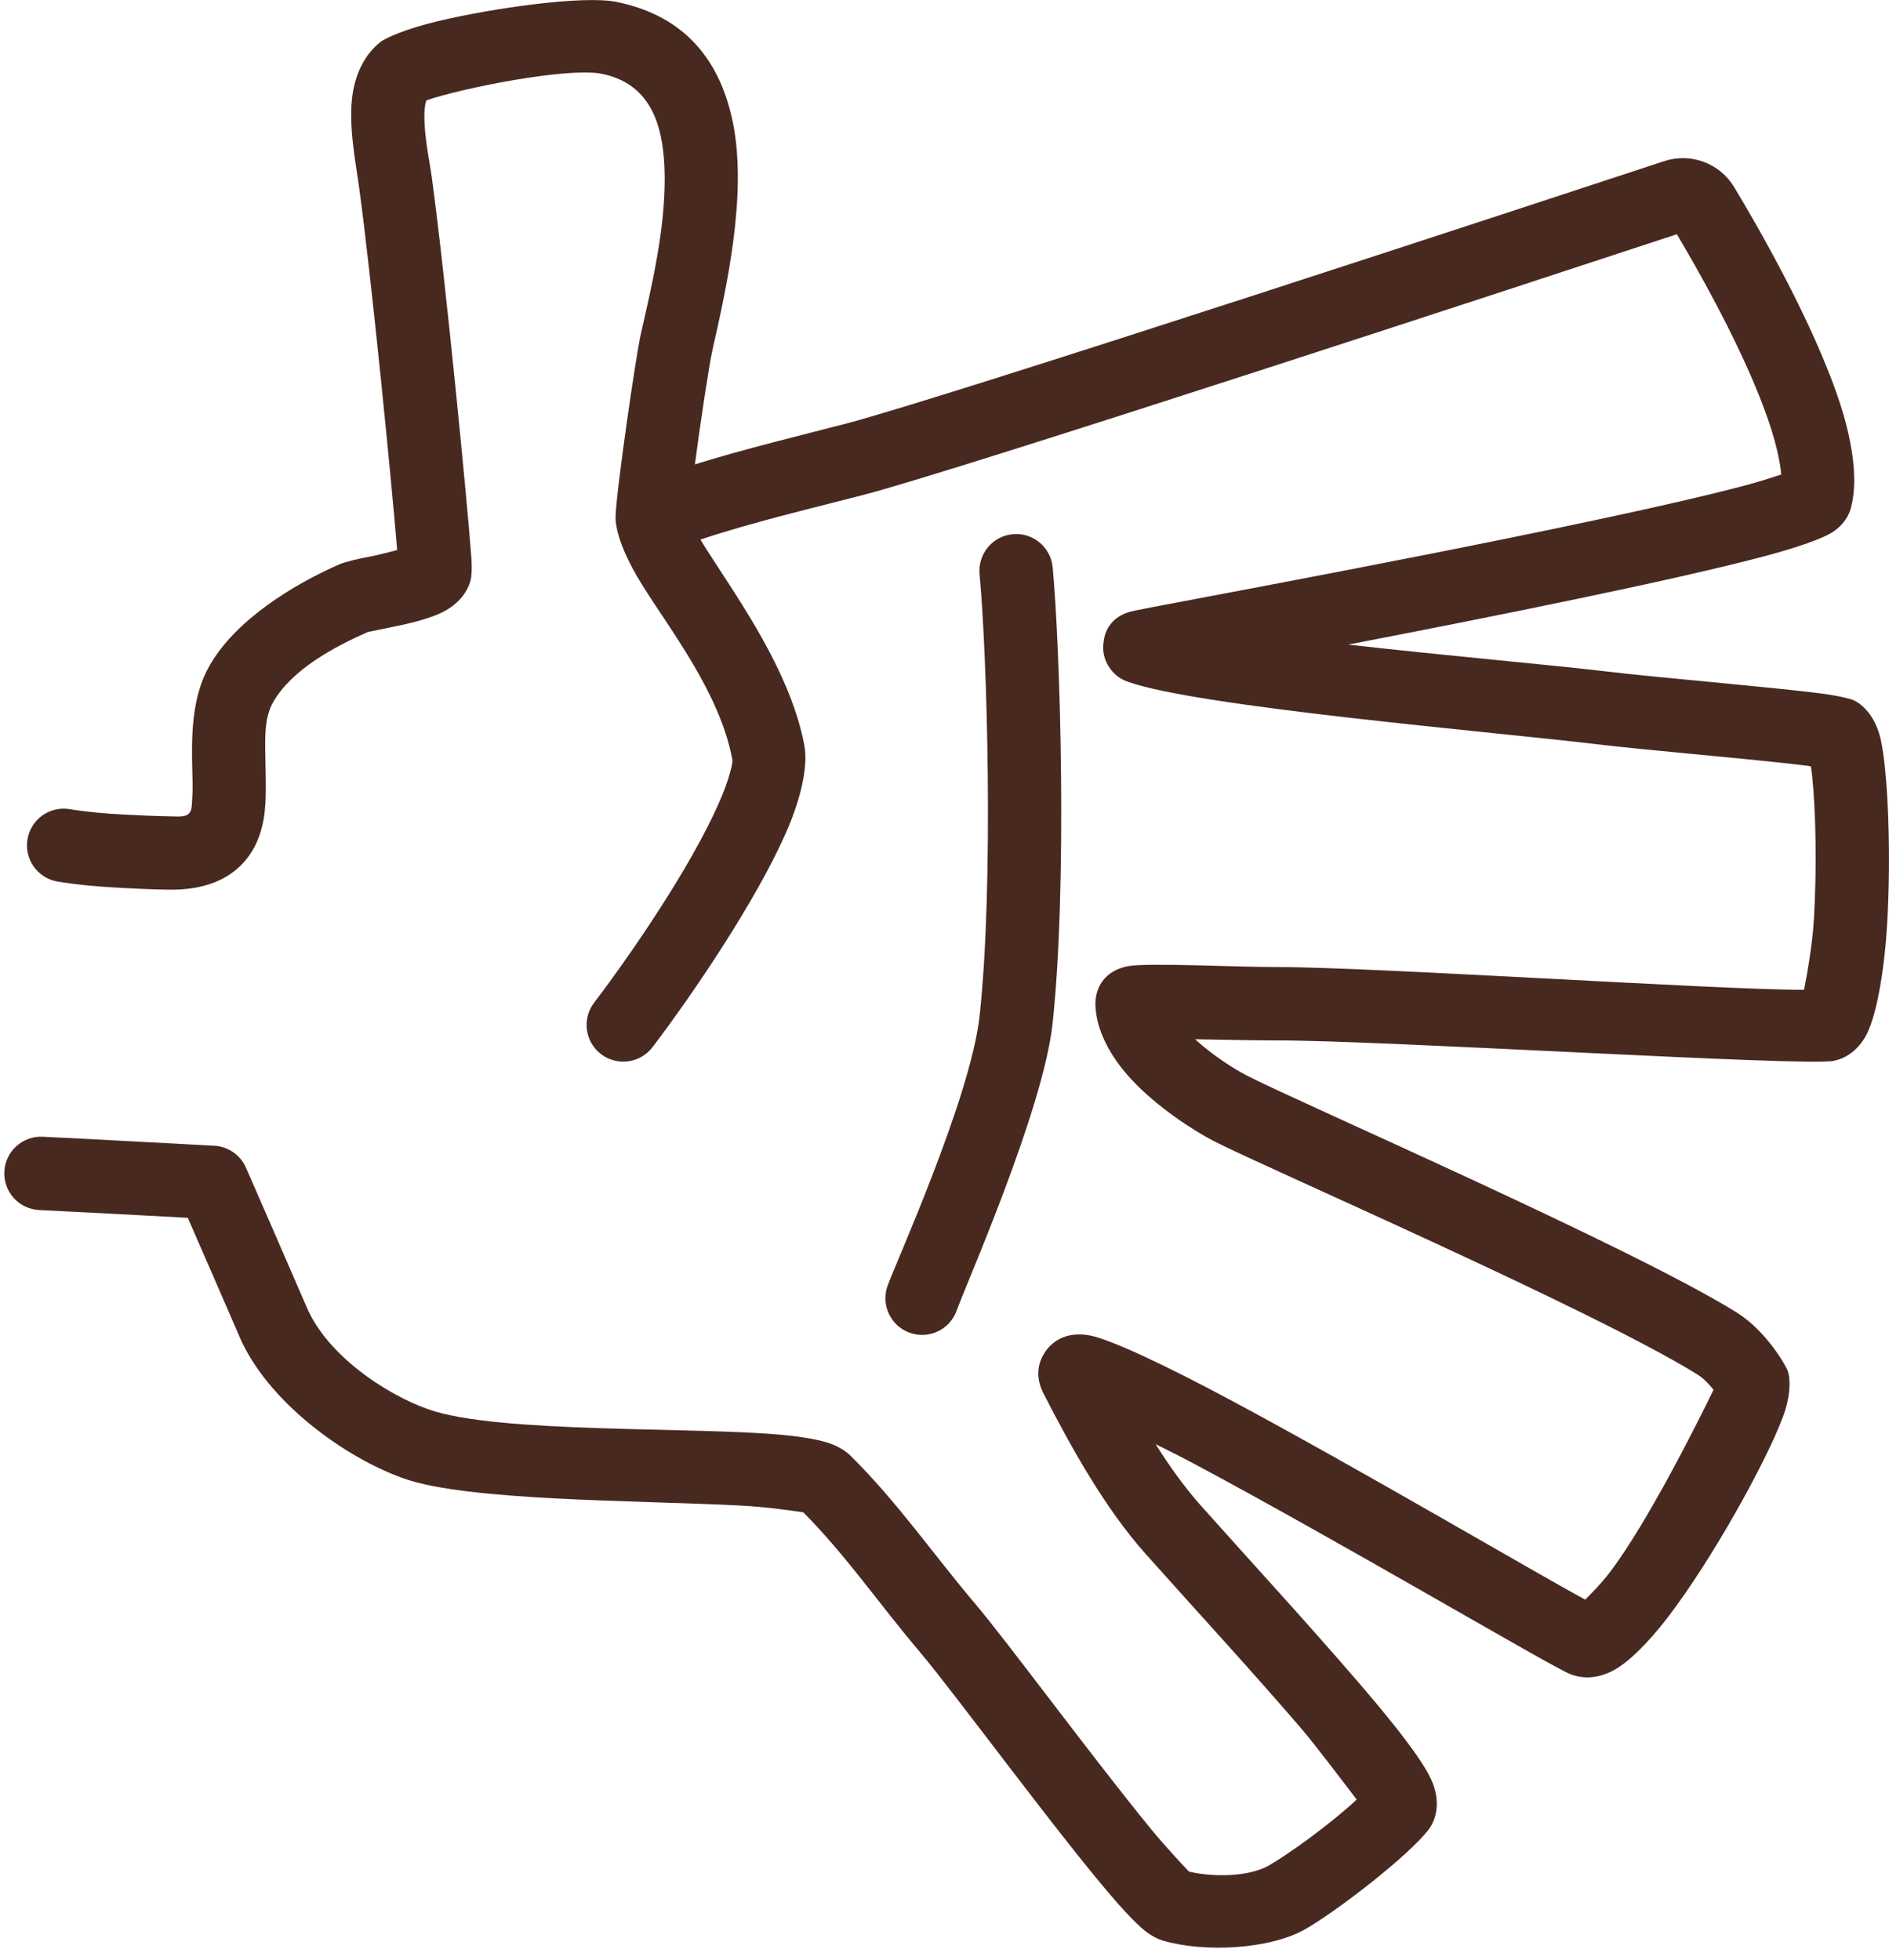 <?xml version="1.0" encoding="UTF-8"?>
<svg width="53px" height="55px" viewBox="0 0 53 55" version="1.1" xmlns="http://www.w3.org/2000/svg" xmlns:xlink="http://www.w3.org/1999/xlink">
    <title>猜拳石头剪刀布 布</title>
    <g id="Dapp3" stroke="none" stroke-width="1" fill="none" fill-rule="evenodd">
        <g id="DeFi/Game/Patra-PK/Create/join-Game" transform="translate(-657, -1746)" fill-rule="nonzero">
            <g id="猜拳石头剪刀布-布" transform="translate(683.5, 1773.5) rotate(-270) translate(-683.5, -1773.5) translate(656, 1747)">
                <path d="M32.864,52.793 C32.92,51.604 33.175,47.042 33.175,47.042 C33.175,47.042 36.077,45.774 37.106,45.331 C38.653,44.663 39.99,42.795 40.511,41.33 C41.393,38.847 40.895,30.554 41.581,29.857 C42.842,28.575 44.318,27.567 45.685,26.407 C47.138,25.174 53.267,20.737 53.461,20.081 C53.73,19.169 53.694,17.688 53.233,16.885 C52.763,16.065 51.367,14.232 50.706,13.734 C50.376,13.484 48.531,15.102 47.822,15.713 C46.094,17.202 44.624,18.564 42.923,20.081 C41.698,21.172 40.094,22.054 38.631,22.805 C37.213,23.532 45.615,9.512 46.012,8.567 C46.454,7.516 39.426,3.598 38.808,3.81 C38.699,3.848 38.051,4.252 37.695,4.824 C35.872,7.754 31.825,17.074 31.1,18.475 C30.657,19.332 29.365,21.209 28.162,21.237 C27.983,21.241 28.165,18.312 28.162,17.203 C28.154,14.263 28.92,2.534 28.758,1.761 C28.562,0.827 20.823,0.877 20.59,1.406 C20.436,1.756 20.066,6.353 19.862,8.046 C19.531,10.799 18.851,19.123 18.156,21.018 C18.131,21.087 14.743,2.277 13.983,2.063 C12.109,1.535 7.259,4.333 5.776,5.229 C5.52,5.386 5.405,5.698 5.499,5.984 C6.526,9.101 12.165,26.242 12.887,29.022 C13.326,30.712 13.883,33.104 14.54,34.699 C14.54,34.699 10.233,34.159 9.582,34.012 C6.954,33.419 1.823,32.154 1.062,35.911 C0.817,37.123 1.674,41.305 1.984,41.688 C2.591,42.435 4.286,42.018 5.113,41.905 C8.104,41.495 15.861,40.75 16.013,40.789 C16.47,40.908 16.619,42.706 16.778,43.068 C17.269,44.185 18.081,45.592 19.182,46.225 C21.006,47.275 23.987,45.406 23.933,48.285 C23.925,48.721 23.652,51.619 23.562,52.158 L32.864,52.793 Z" id="路径"></path>
                <path d="M13.029,33.503 C12.593,32.1 12.21,30.509 11.89,29.28 C11.17,26.508 5.545,9.415 4.521,6.306 C4.277,5.565 4.577,4.753 5.244,4.348 C6.32,3.698 9.108,2.088 11.348,1.365 C12.51,0.99 13.557,0.873 14.262,1.072 C14.444,1.123 14.722,1.251 14.947,1.61 C15.107,1.866 15.352,2.535 15.609,3.503 C16.301,6.109 17.316,11.186 18.086,15.173 C18.4,12.394 18.666,9.372 18.84,7.923 C19.004,6.567 19.273,3.35 19.453,1.938 C19.518,1.431 19.603,1.092 19.648,0.991 C19.737,0.788 20.05,0.389 20.747,0.232 C21.671,0.026 23.984,-0.063 25.927,0.052 C27.365,0.138 28.61,0.378 29.101,0.671 C29.518,0.92 29.703,1.251 29.765,1.549 C29.93,2.333 29.184,14.221 29.192,17.2 C29.193,17.681 29.176,18.642 29.159,19.469 C29.618,18.968 29.993,18.373 30.185,18.002 C30.914,16.593 34.988,7.226 36.821,4.28 C37.339,3.447 38.314,2.891 38.473,2.837 C38.657,2.773 39.132,2.741 39.769,2.981 C41.028,3.455 43.756,4.961 45.395,6.219 C46.134,6.787 46.663,7.341 46.873,7.742 C47.12,8.215 47.1,8.636 46.962,8.966 C46.709,9.566 43.26,15.4 41.095,19.45 C40.896,19.824 40.7,20.207 40.521,20.575 C41.135,20.19 41.721,19.771 42.238,19.312 C43.943,17.792 45.418,16.426 47.149,14.933 C47.767,14.4 49.192,13.183 49.917,12.85 C50.563,12.552 51.07,12.718 51.327,12.912 C52.054,13.462 53.607,15.469 54.125,16.372 C54.704,17.379 54.784,19.23 54.449,20.372 C54.412,20.495 54.331,20.676 54.169,20.881 C54.022,21.063 53.757,21.328 53.399,21.645 C51.679,23.159 47.516,26.204 46.35,27.192 C45.051,28.296 43.645,29.257 42.432,30.462 C42.399,30.682 42.277,31.508 42.242,32.226 C42.092,35.151 42.119,39.881 41.481,41.674 C40.879,43.37 39.303,45.504 37.514,46.276 C36.398,46.759 35.283,47.244 34.169,47.731 C34.11,48.822 33.992,51.022 33.951,51.899 C33.924,52.467 33.442,52.905 32.874,52.879 C32.306,52.852 31.868,52.37 31.894,51.802 C31.95,50.611 32.147,46.986 32.147,46.986 C32.168,46.598 32.407,46.254 32.763,46.098 C32.763,46.098 35.668,44.829 36.698,44.385 C38.004,43.822 39.101,42.221 39.541,40.985 C40.231,39.047 40.021,33.476 40.266,30.979 C40.321,30.423 40.404,29.989 40.498,29.717 C40.595,29.445 40.727,29.257 40.846,29.135 C42.131,27.831 43.628,26.802 45.018,25.622 C46.037,24.757 49.352,22.318 51.317,20.707 C51.817,20.298 52.353,19.793 52.513,19.64 C52.674,18.955 52.661,17.956 52.34,17.397 C51.998,16.804 51.127,15.61 50.491,14.936 C49.97,15.331 48.881,16.159 48.494,16.493 C46.77,17.978 45.304,19.336 43.608,20.849 C42.321,21.996 40.638,22.932 39.101,23.721 C38.587,23.984 38.204,23.846 37.965,23.698 C37.713,23.543 37.33,23.158 37.471,22.416 C37.578,21.851 38.288,20.333 39.28,18.479 C41.184,14.918 44.104,9.96 44.882,8.524 C44.705,8.345 44.415,8.063 44.141,7.853 C42.726,6.767 39.782,5.306 38.994,4.923 C38.849,5.039 38.674,5.2 38.569,5.368 C36.755,8.282 32.735,17.554 32.014,18.948 C31.711,19.533 31.058,20.536 30.29,21.252 C29.636,21.862 28.885,22.25 28.185,22.266 C27.915,22.272 27.281,22.174 27.111,21.366 C27.004,20.859 27.135,18.256 27.133,17.205 C27.126,14.55 27.784,4.622 27.771,2.383 C27.35,2.3 26.52,2.151 25.804,2.108 C24.417,2.025 22.821,2.048 21.796,2.154 C21.698,2.164 21.596,2.178 21.501,2.193 C21.476,2.37 21.45,2.58 21.427,2.788 C21.252,4.369 21.028,6.982 20.885,8.169 C20.547,10.971 19.83,19.443 19.122,21.373 C19.052,21.572 18.92,21.743 18.745,21.862 C18.507,22.029 18.249,22.081 17.972,22.031 C17.89,22.016 17.363,21.959 17.168,21.311 C17.158,21.277 17.111,21.065 17.042,20.703 C16.585,18.314 14.703,8.114 13.619,4.031 C13.527,3.693 13.425,3.357 13.313,3.025 C13.147,3.036 12.962,3.069 12.765,3.111 C12.254,3.218 11.683,3.412 11.094,3.647 C9.378,4.334 7.536,5.379 6.572,5.952 C7.815,9.725 13.179,26.052 13.883,28.763 C14.231,30.1 14.651,31.888 15.139,33.347 C15.374,33.207 15.631,33.04 15.907,32.859 C17.288,31.957 19.083,30.777 20.915,30.432 C21.47,30.328 22.366,30.504 23.399,30.963 C25.296,31.805 27.856,33.534 29.381,34.692 C29.833,35.037 29.921,35.682 29.578,36.135 C29.233,36.588 28.588,36.676 28.135,36.332 C26.714,35.252 24.333,33.63 22.564,32.845 C22.23,32.697 21.923,32.58 21.652,32.511 C21.51,32.474 21.39,32.438 21.296,32.456 C19.44,32.805 17.659,34.207 16.405,34.986 C15.761,35.387 15.191,35.632 14.76,35.705 C14.681,35.722 14.6,35.73 14.519,35.729 C14.502,35.729 14.485,35.729 14.468,35.728 C13.772,35.706 10.031,35.169 9.356,35.017 C8.113,34.736 6.282,34.284 4.67,34.358 C3.452,34.415 2.343,34.775 2.071,36.115 C1.877,37.073 2.483,40.083 2.816,41.037 C2.854,41.049 2.904,41.064 2.941,41.07 C3.091,41.095 3.255,41.097 3.423,41.09 C3.991,41.067 4.584,40.938 4.973,40.885 C7.683,40.514 14.277,39.869 15.681,39.773 C16.031,39.749 16.237,39.784 16.271,39.793 C16.584,39.874 16.929,40.106 17.166,40.562 C17.339,40.895 17.48,41.435 17.581,41.942 C17.638,42.229 17.721,42.622 17.733,42.682 C18.145,43.615 18.781,44.807 19.695,45.333 C20.087,45.558 20.558,45.562 21.017,45.559 C21.727,45.555 22.427,45.503 22.992,45.605 C23.601,45.715 24.095,45.977 24.45,46.437 C24.756,46.834 24.979,47.416 24.962,48.304 C24.954,48.751 24.933,49.198 24.91,49.644 C24.879,50.227 24.827,50.826 24.731,51.402 C24.628,51.954 24.103,52.322 23.549,52.229 C22.996,52.137 22.618,51.619 22.7,51.064 C22.783,50.563 22.827,50.043 22.853,49.538 C22.875,49.114 22.896,48.69 22.903,48.266 C22.909,47.985 22.931,47.794 22.818,47.693 C22.723,47.608 22.581,47.619 22.431,47.608 C22.2,47.59 21.948,47.596 21.687,47.603 C20.67,47.632 19.56,47.631 18.669,47.117 C17.39,46.382 16.406,44.78 15.836,43.483 C15.768,43.329 15.685,42.984 15.607,42.576 C15.569,42.38 15.494,42.086 15.433,41.857 C13.493,42.015 7.729,42.586 5.252,42.925 C4.598,43.014 3.46,43.244 2.602,43.101 C2.008,43.002 1.517,42.746 1.185,42.336 C1.058,42.18 0.801,41.578 0.6,40.739 C0.224,39.165 -0.135,36.636 0.053,35.706 C0.455,33.724 1.76,32.783 3.425,32.44 C5.457,32.022 8.117,32.626 9.809,33.008 C10.211,33.099 11.786,33.339 13.029,33.503 L13.029,33.503 Z M16.109,25.516 C18.351,25.306 24.789,25.114 28.492,25.514 C30.789,25.762 35.415,27.863 36.091,28.102 C36.626,28.285 37.208,28.004 37.396,27.472 C37.584,26.939 37.309,26.355 36.778,26.161 C36.062,25.908 31.146,23.729 28.713,23.467 C24.886,23.054 18.234,23.249 15.917,23.465 C15.351,23.519 14.935,24.02 14.988,24.586 C15.041,25.152 15.543,25.568 16.109,25.516 L16.109,25.516 Z" id="形状" fill="#482920"></path>
            </g>
        </g>
    </g>
</svg>